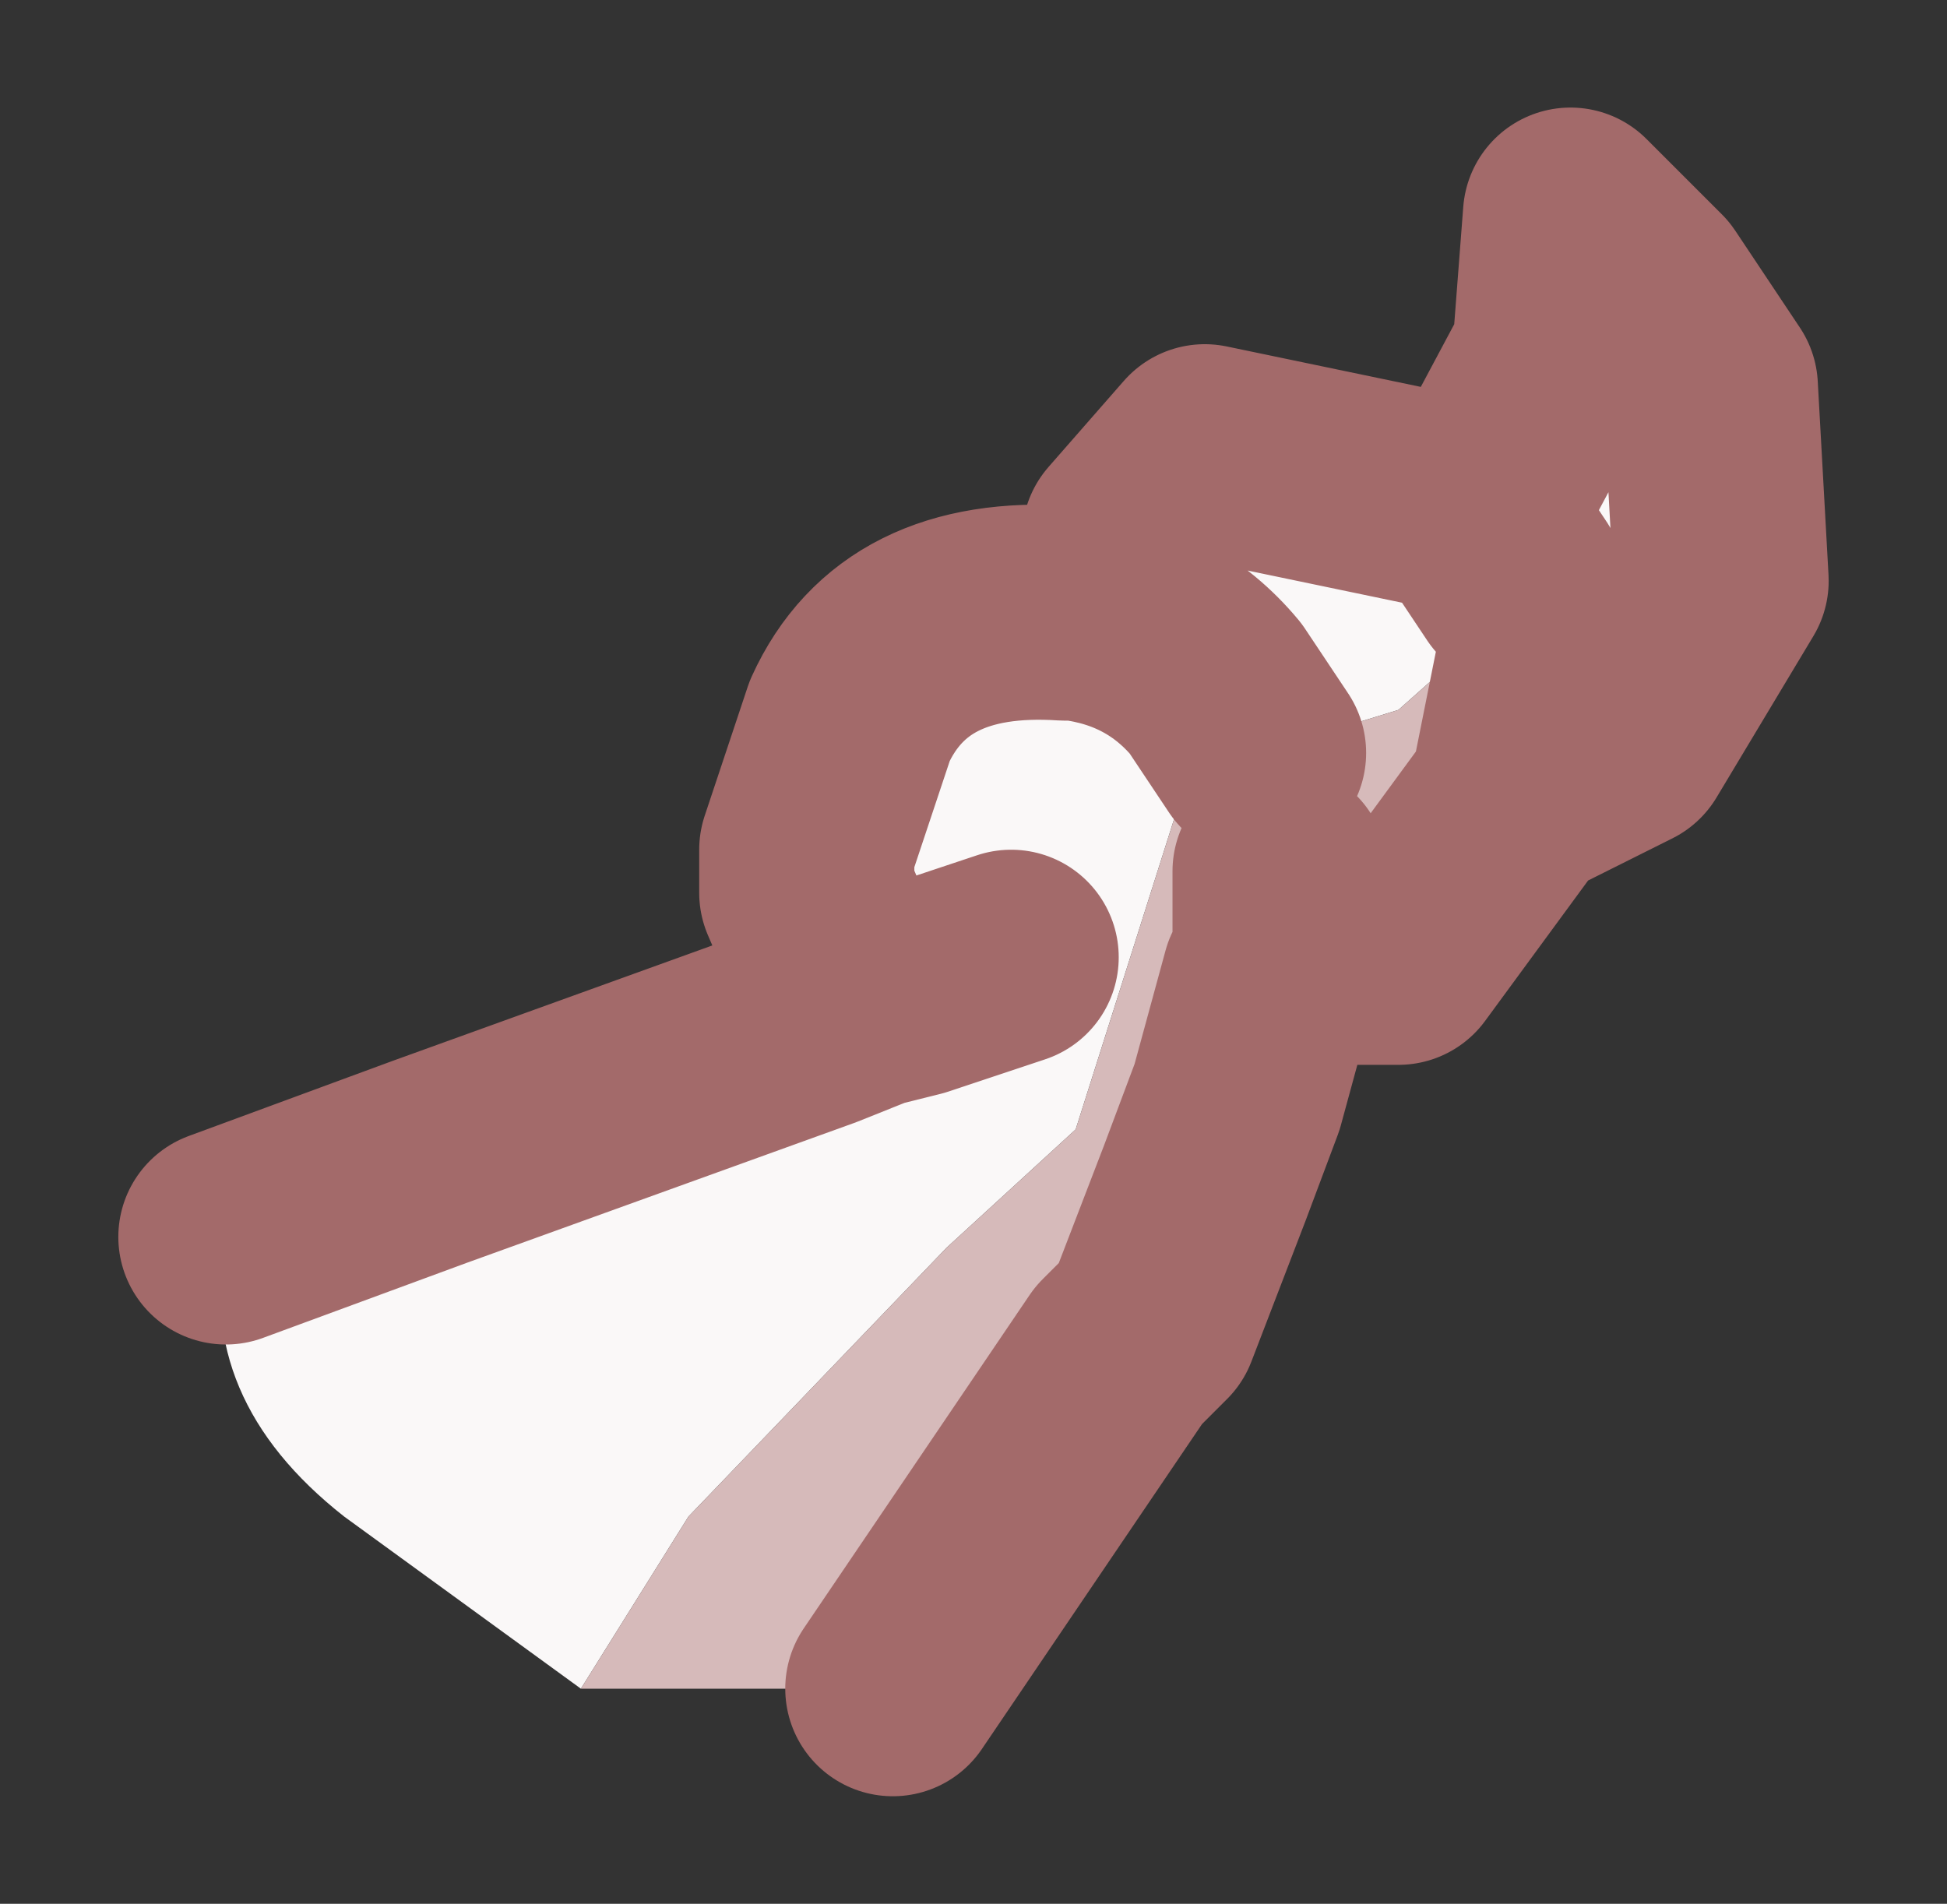 <?xml version="1.0" encoding="UTF-8" standalone="no"?>
<svg xmlns:xlink="http://www.w3.org/1999/xlink" height="8.85px" width="9.05px" xmlns="http://www.w3.org/2000/svg">
  <rect width="100%" height="100%" fill="#333333" stroke="none"/>
  <g id="shape0" transform="matrix(1.0, 0.0, 0.0, 1.0, 5.45, 4.8)">
    <path d="M-4.4 0.95 L-3.45 0.6 -1.65 -0.05 -1.4 -0.15 -1.55 -0.3 -1.7 -0.65 -1.7 -0.85 -1.5 -1.45 Q-1.25 -2.0 -0.5 -1.95 L-0.45 -1.95 Q-0.25 -2.1 -0.2 -2.3 L0.15 -2.7 1.35 -2.45 1.4 -2.4 1.8 -3.15 1.85 -3.8 2.2 -3.45 2.5 -3.0 2.45 -2.95 1.75 -1.85 1.6 -2.1 1.5 -1.9 1.05 -1.5 0.4 -1.3 0.2 -1.6 -0.45 0.45 -1.05 1.0 -2.25 2.25 -2.75 3.05 -3.85 2.25 Q-4.55 1.7 -4.4 0.95 M0.5 -0.35 L0.45 -0.25 0.5 -0.45 0.5 -0.35 M-1.2 -0.2 L-1.0 -0.05 -0.8 -0.3 -0.75 -0.35 -0.65 -0.6 Q-0.65 -0.9 -0.95 -0.75 L-1.25 -0.3 -1.2 -0.2 -1.4 -0.15 -1.2 -0.2 M1.6 -2.1 L1.4 -2.4 1.6 -2.1 M0.2 -1.6 Q-0.05 -1.9 -0.45 -1.95 -0.05 -1.9 0.2 -1.6" fill="#faf8f8" fill-rule="evenodd" stroke="none"/>
    <path d="M2.5 -3.0 L2.55 -2.1 2.1 -1.35 1.6 -1.1 1.05 -0.35 0.5 -0.35 0.5 -0.45 0.45 -0.25 0.45 -0.15 0.3 0.3 0.15 0.7 -0.1 1.35 -0.25 1.5 -1.3 3.05 -2.75 3.05 -2.25 2.25 -1.05 1.0 -0.45 0.45 0.2 -1.6 0.4 -1.3 1.05 -1.5 1.5 -1.9 1.6 -2.1 1.75 -1.85 2.45 -2.95 2.5 -3.0 M-1.2 -0.2 L-1.25 -0.3 -0.95 -0.75 Q-0.65 -0.9 -0.65 -0.6 L-0.75 -0.35 -0.8 -0.3 -1.0 -0.05 -1.2 -0.2 -0.75 -0.35 -1.2 -0.2 M1.6 -1.1 L1.75 -1.85 1.6 -1.1 M0.3 0.3 L0.45 -0.25 0.3 0.3 M0.5 -0.75 L0.5 -0.45 0.5 -0.75" fill="#d6baba" fill-rule="evenodd" stroke="none"/>
    <path d="M-4.4 0.95 L-3.45 0.6 -1.65 -0.05 -1.4 -0.15 -1.55 -0.3 -1.7 -0.65 -1.7 -0.85 -1.5 -1.45 Q-1.25 -2.0 -0.5 -1.95 L-0.45 -1.95 Q-0.25 -2.1 -0.2 -2.3 L0.15 -2.7 1.35 -2.45 1.4 -2.4 1.8 -3.15 1.85 -3.8 2.2 -3.45 2.5 -3.0 2.55 -2.1 2.1 -1.35 1.6 -1.1 1.05 -0.35 0.5 -0.35 0.45 -0.25 0.3 0.3 0.15 0.7 -0.1 1.35 -0.25 1.5 -1.3 3.05 M-1.2 -0.2 L-1.4 -0.15 M-1.2 -0.2 L-0.75 -0.35 M1.75 -1.85 L1.6 -1.1 M1.4 -2.4 L1.6 -2.1 M0.4 -1.3 L0.2 -1.6 Q-0.05 -1.9 -0.45 -1.95 M0.5 -0.35 L0.5 -0.45 0.5 -0.75" fill="none" stroke="#a36a6a" stroke-linecap="round" stroke-linejoin="round" stroke-width="1"/>
  </g>
</svg>